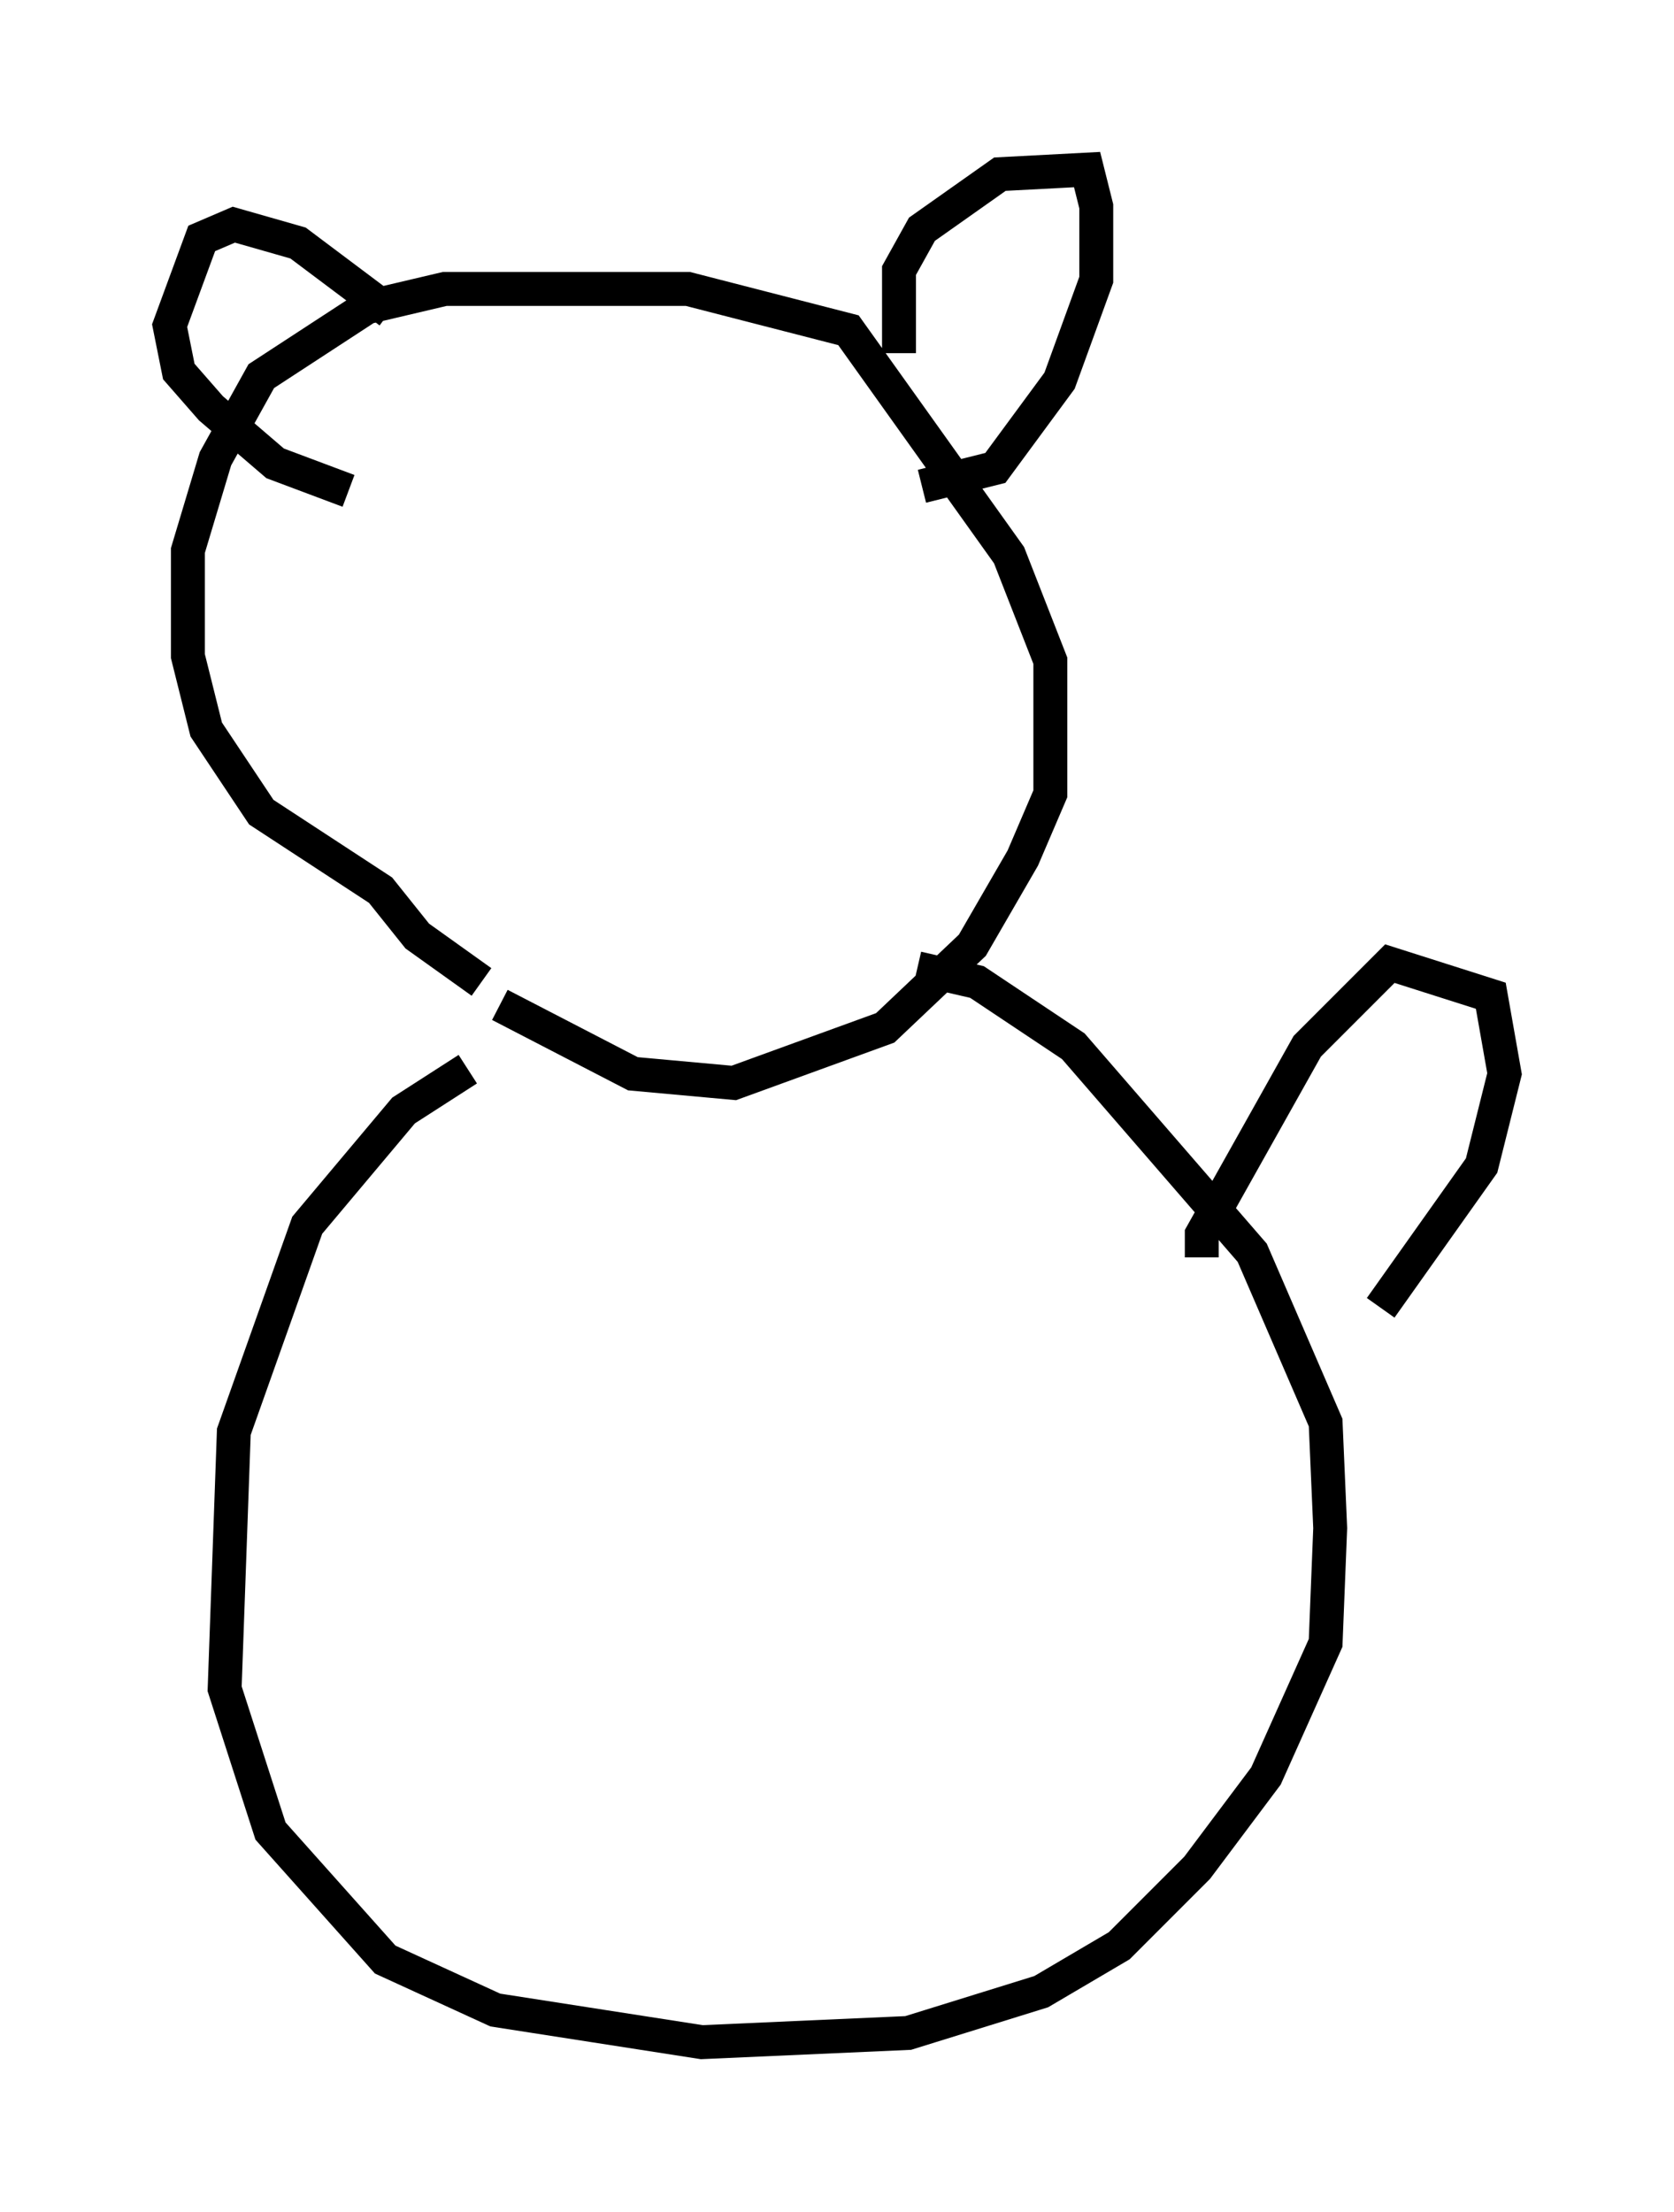 <?xml version="1.0" encoding="utf-8" ?>
<svg baseProfile="full" height="65.209" version="1.1" width="49.377" xmlns="http://www.w3.org/2000/svg" xmlns:ev="http://www.w3.org/2001/xml-events" xmlns:xlink="http://www.w3.org/1999/xlink"><defs /><rect fill="white" height="65.209" width="49.377" x="0" y="0" /><path d="M16.773, 29.628 m-2.571, -0.677 l-1.894, -1.353 -1.083, -1.353 l-3.518, -2.3 -1.624, -2.436 l-0.541, -2.165 0.0, -3.112 l0.812, -2.706 1.353, -2.436 l3.112, -2.03 2.3, -0.541 l7.172, 0.0 4.736, 1.218 l4.736, 6.631 1.218, 3.112 l0.0, 3.924 -0.812, 1.894 l-1.488, 2.571 -2.571, 2.436 l-4.465, 1.624 -2.977, -0.271 l-3.924, -2.03 m11.773, -19.215 l0.0, -2.436 0.677, -1.218 l2.3, -1.624 2.571, -0.135 l0.271, 1.083 0.0, 2.165 l-1.083, 2.977 -1.894, 2.571 l-2.165, 0.541 m-15.697, -5.142 l-2.706, -2.03 -1.894, -0.541 l-0.947, 0.406 -0.947, 2.571 l0.271, 1.353 0.947, 1.083 l1.894, 1.624 2.165, 0.812 m3.518, 17.05 l-1.894, 1.218 -2.842, 3.383 l-2.165, 6.089 -0.271, 7.578 l1.353, 4.195 3.383, 3.789 l3.248, 1.488 6.089, 0.947 l6.089, -0.271 3.924, -1.218 l2.3, -1.353 2.3, -2.3 l2.03, -2.706 1.759, -3.924 l0.135, -3.383 -0.135, -3.112 l-2.165, -5.007 -5.277, -6.089 l-2.842, -1.894 -1.759, -0.406 m8.39, 8.525 l0.0, -0.677 3.112, -5.548 l2.436, -2.436 2.977, 0.947 l0.406, 2.3 -0.677, 2.706 l-2.977, 4.195 " fill="none" stroke="black" stroke-width="1" /></svg>